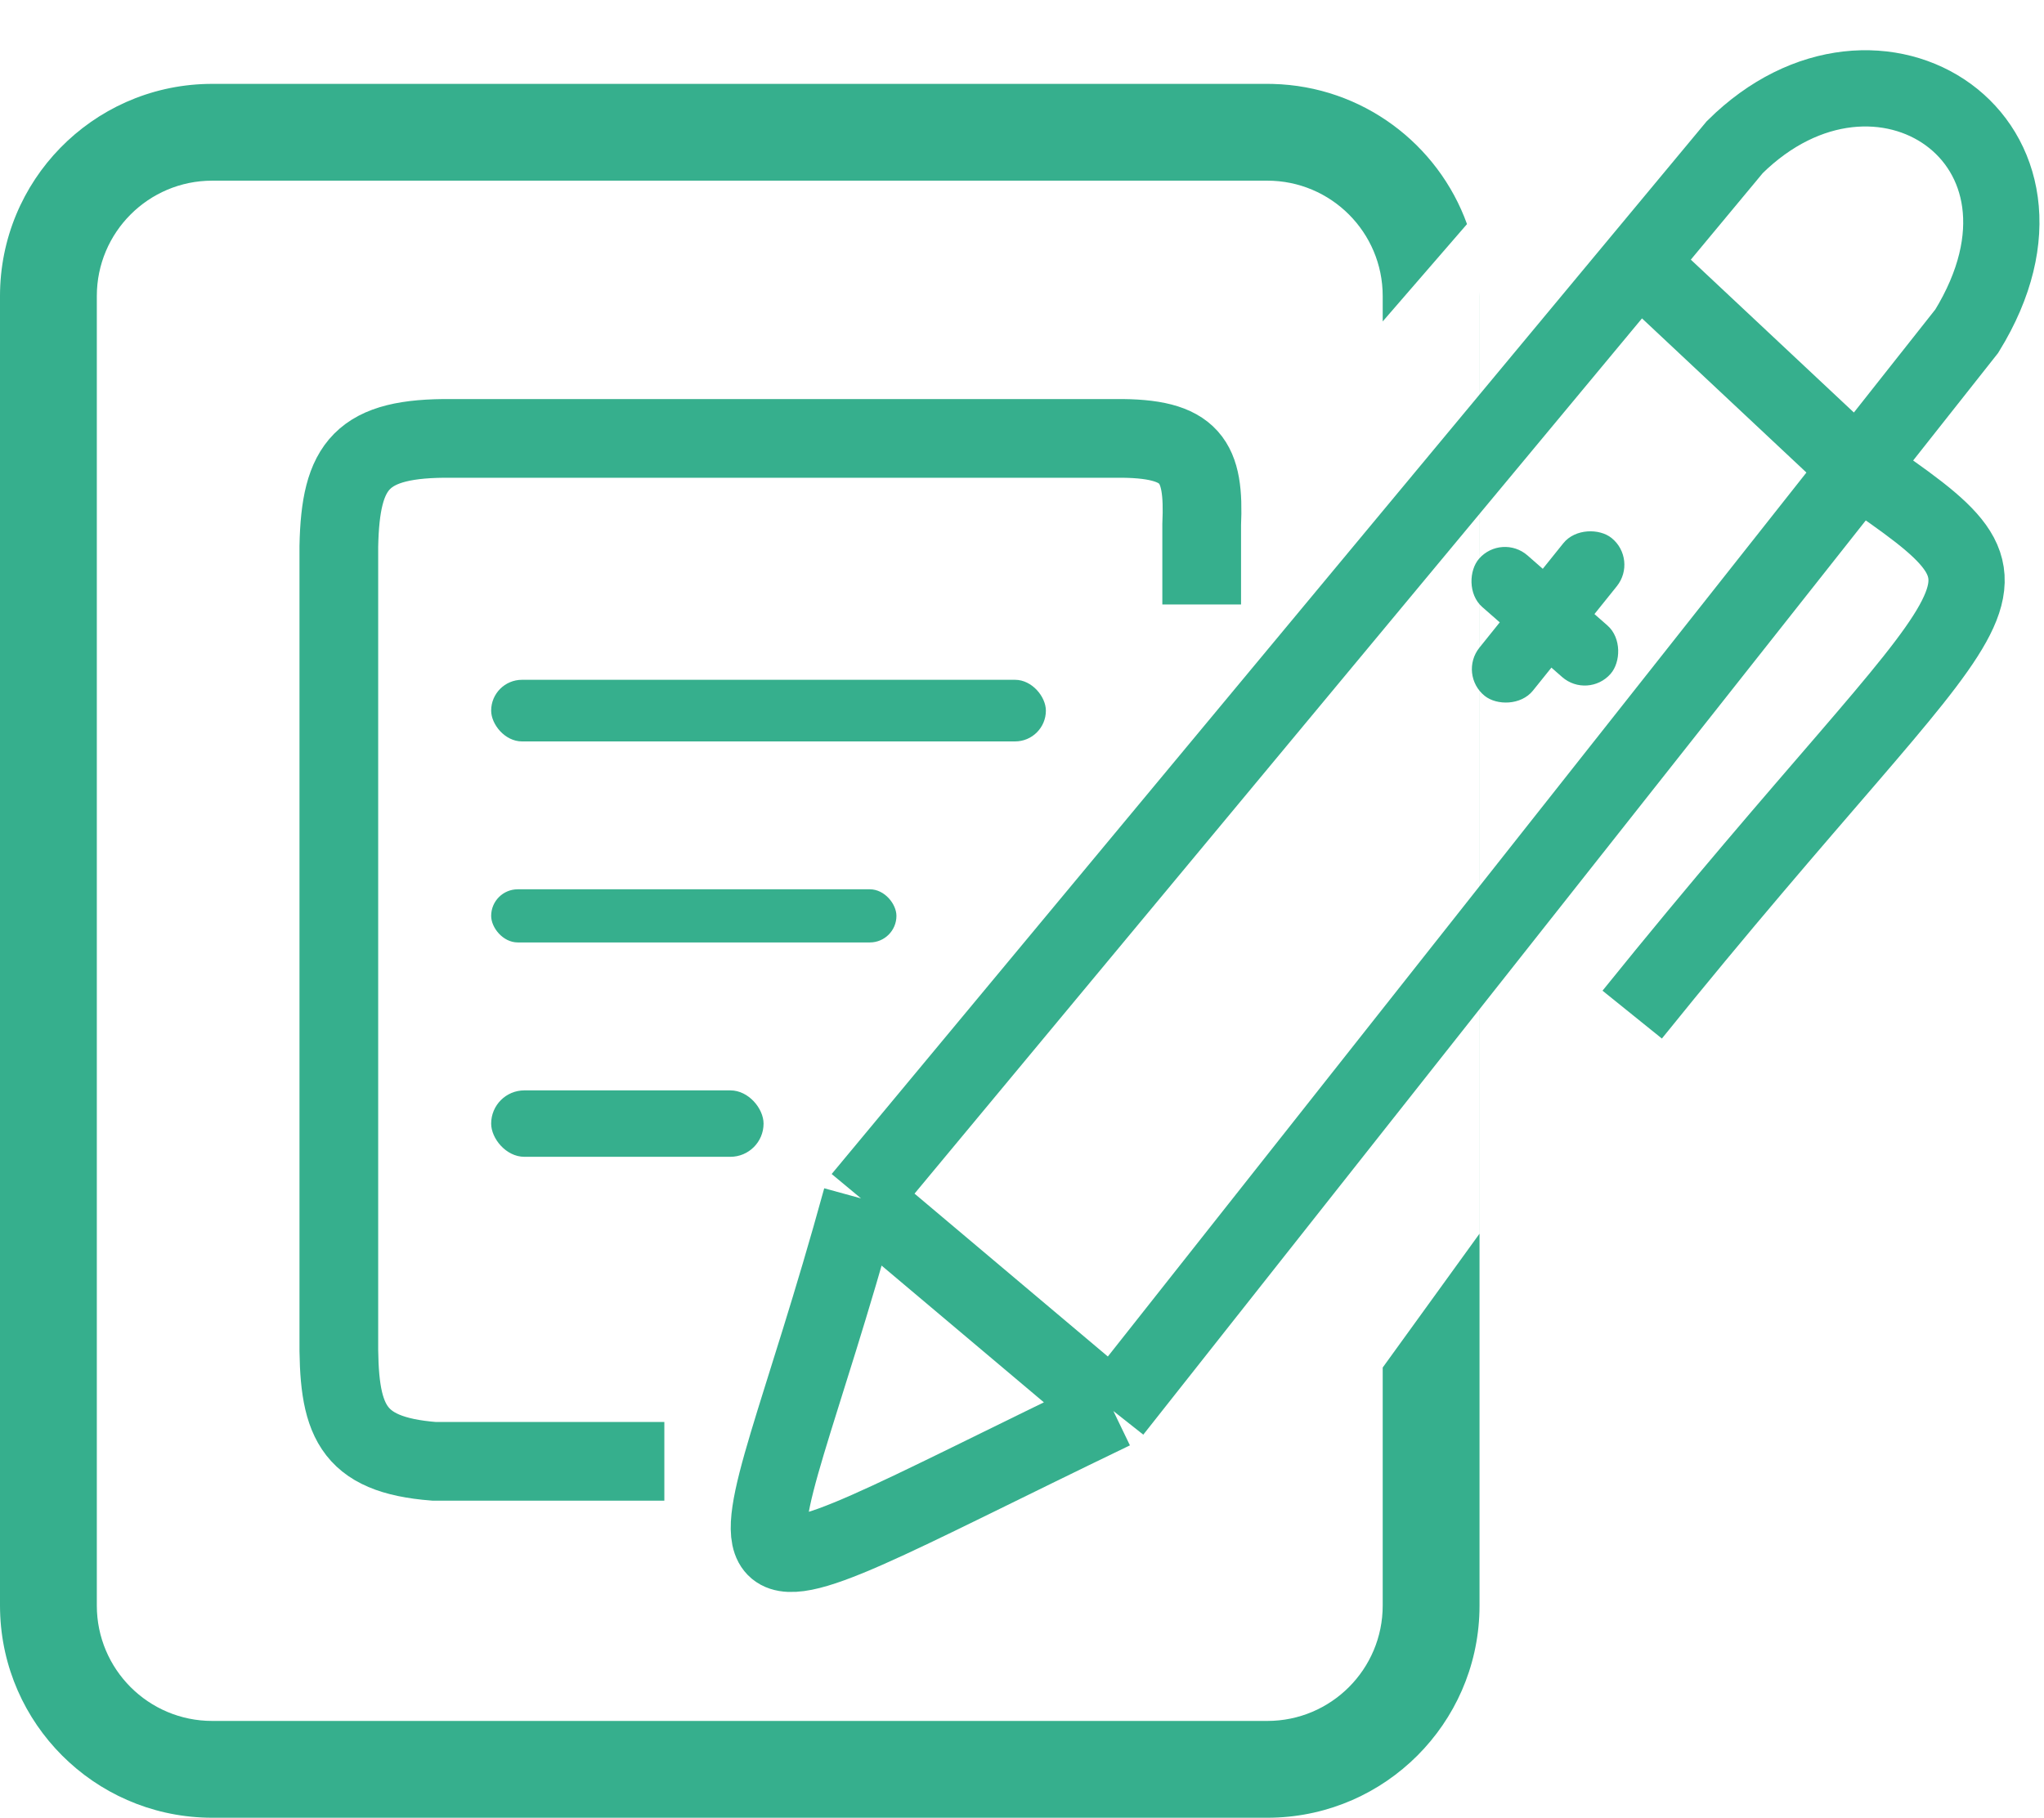 <svg width="190" height="169" viewBox="0 0 190 169" fill="none" xmlns="http://www.w3.org/2000/svg">
<path d="M80.034 111.416C69.074 151.345 61.603 151.371 103.493 131.186M80.034 111.416L103.493 131.186M80.034 111.416L152.311 24.442M103.493 131.186C103.493 131.186 145.683 77.79 172.716 43.576M152.311 24.442L161.253 13.682C174.564 0.497 193.696 13.109 182.821 30.788C182.821 30.788 176.662 38.582 172.716 43.576M152.311 24.442C152.311 24.442 164.748 36.104 172.716 43.576M172.716 43.576C190.662 55.9 185.257 52.735 151.721 94.331" stroke="#36AF8D" stroke-width="7.089"/>
<rect x="139.61" y="49.789" width="15.897" height="6.026" rx="3.013" transform="rotate(41.235 139.61 49.789)" fill="#36AF8D" stroke="#36AF8D" stroke-width="0.354"/>
<rect x="152.04" y="52.043" width="18.475" height="6.026" rx="3.013" transform="rotate(128.776 152.04 52.043)" fill="#36AF8D" stroke="#36AF8D" stroke-width="0.354"/>
<path d="M118.312 7.804C126.637 8.015 133.681 13.383 136.366 20.834L128.529 29.885V27.524C128.529 21.6 123.726 16.797 117.802 16.797H19.727C13.803 16.797 9 21.6 9 27.524V149.272C9 155.197 13.803 160 19.727 160H117.802C123.726 160 128.529 155.197 128.529 149.272V127.143L137.524 114.704V27.106C137.527 27.245 137.529 27.385 137.529 27.524V149.272L137.523 149.781C137.258 160.272 128.802 168.727 118.312 168.993L117.802 169H19.727L19.219 168.993C8.728 168.727 0.273 160.272 0.007 149.781L0 149.272V27.524C9.15801e-05 16.799 8.559 8.074 19.219 7.804L19.727 7.797H117.802L118.312 7.804Z" fill="#36AF8D"/>
<path d="M111.703 56.197V48.779C111.964 42.88 110.821 40.684 103.682 40.76H84.419H42.015C33.607 40.673 31.65 43.195 31.496 50.806V124.145C31.419 131.995 32.543 135.254 40.371 135.865H61.754" stroke="#36AF8D" stroke-width="7.316"/>
<rect x="45.656" y="63.203" width="51.564" height="5.729" rx="2.865" fill="#36AF8D"/>
<rect x="45.656" y="82.68" width="37.672" height="4.941" rx="2.47" fill="#36AF8D"/>
<rect x="45.656" y="101.375" width="25.321" height="6.176" rx="3.088" fill="#36AF8D"/>
</svg>
